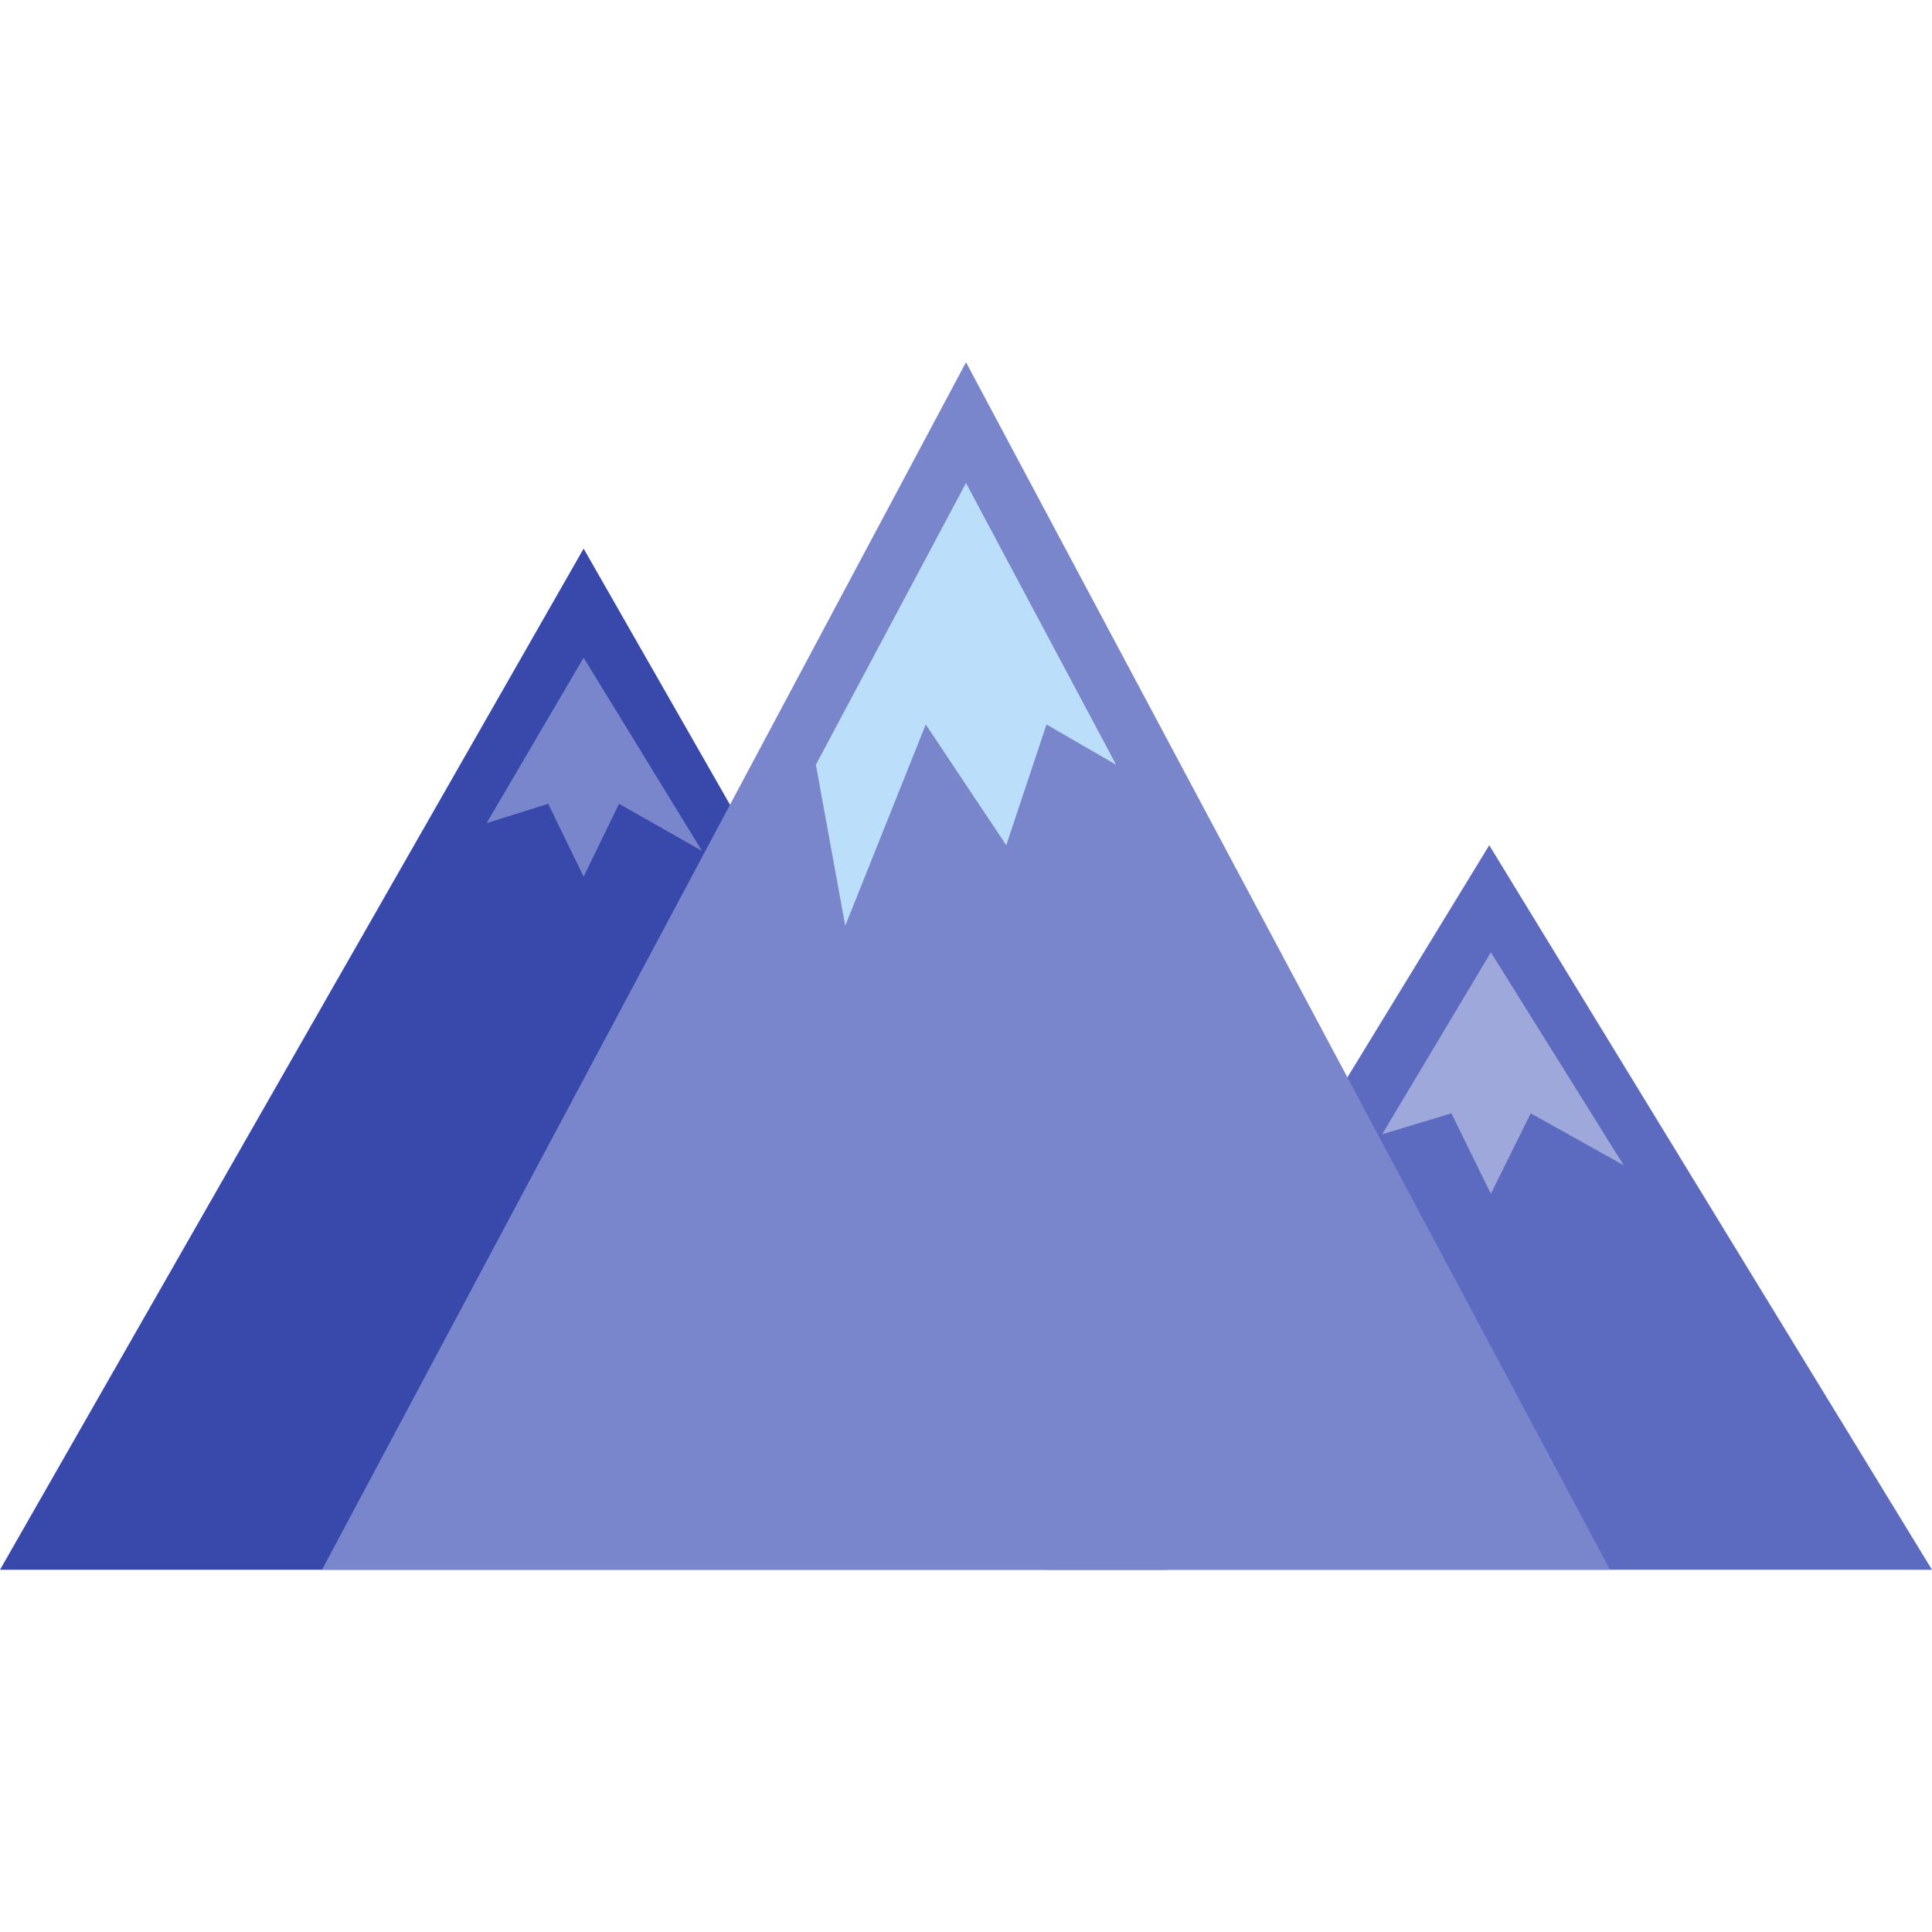 <?xml version="1.0" standalone="no"?><!DOCTYPE svg PUBLIC "-//W3C//DTD SVG 1.1//EN" "http://www.w3.org/Graphics/SVG/1.1/DTD/svg11.dtd"><svg t="1673514463117" class="icon" viewBox="0 0 1024 1024" version="1.1" xmlns="http://www.w3.org/2000/svg" p-id="22371" xmlns:xlink="http://www.w3.org/1999/xlink" width="200" height="200"><path d="M309.333 290.773L0 832h618.667L309.333 290.773z" fill="#3949AB" p-id="22372"></path><path d="M290.56 426.027l18.773 38.613 18.773-38.613 43.947 24.96-62.72-102.4-51.413 87.68 32.64-10.24z" fill="#7986CB" p-id="22373"></path><path d="M789.333 448L554.667 832h469.333L789.333 448z" fill="#5C6BC0" p-id="22374"></path><path d="M512 192L170.667 832h682.667L512 192z" fill="#7986CB" p-id="22375"></path><path d="M432.427 405.333l15.573 85.333 42.667-106.667 42.667 64 21.333-64 36.907 21.333L512 256l-79.573 149.333z" fill="#BBDEFB" p-id="22376"></path><path d="M769.28 590.08l20.907 42.667 21.12-42.667 49.28 27.52-70.4-112.853-57.6 96.427 36.693-11.093z" fill="#9FA8DA" p-id="22377"></path></svg>